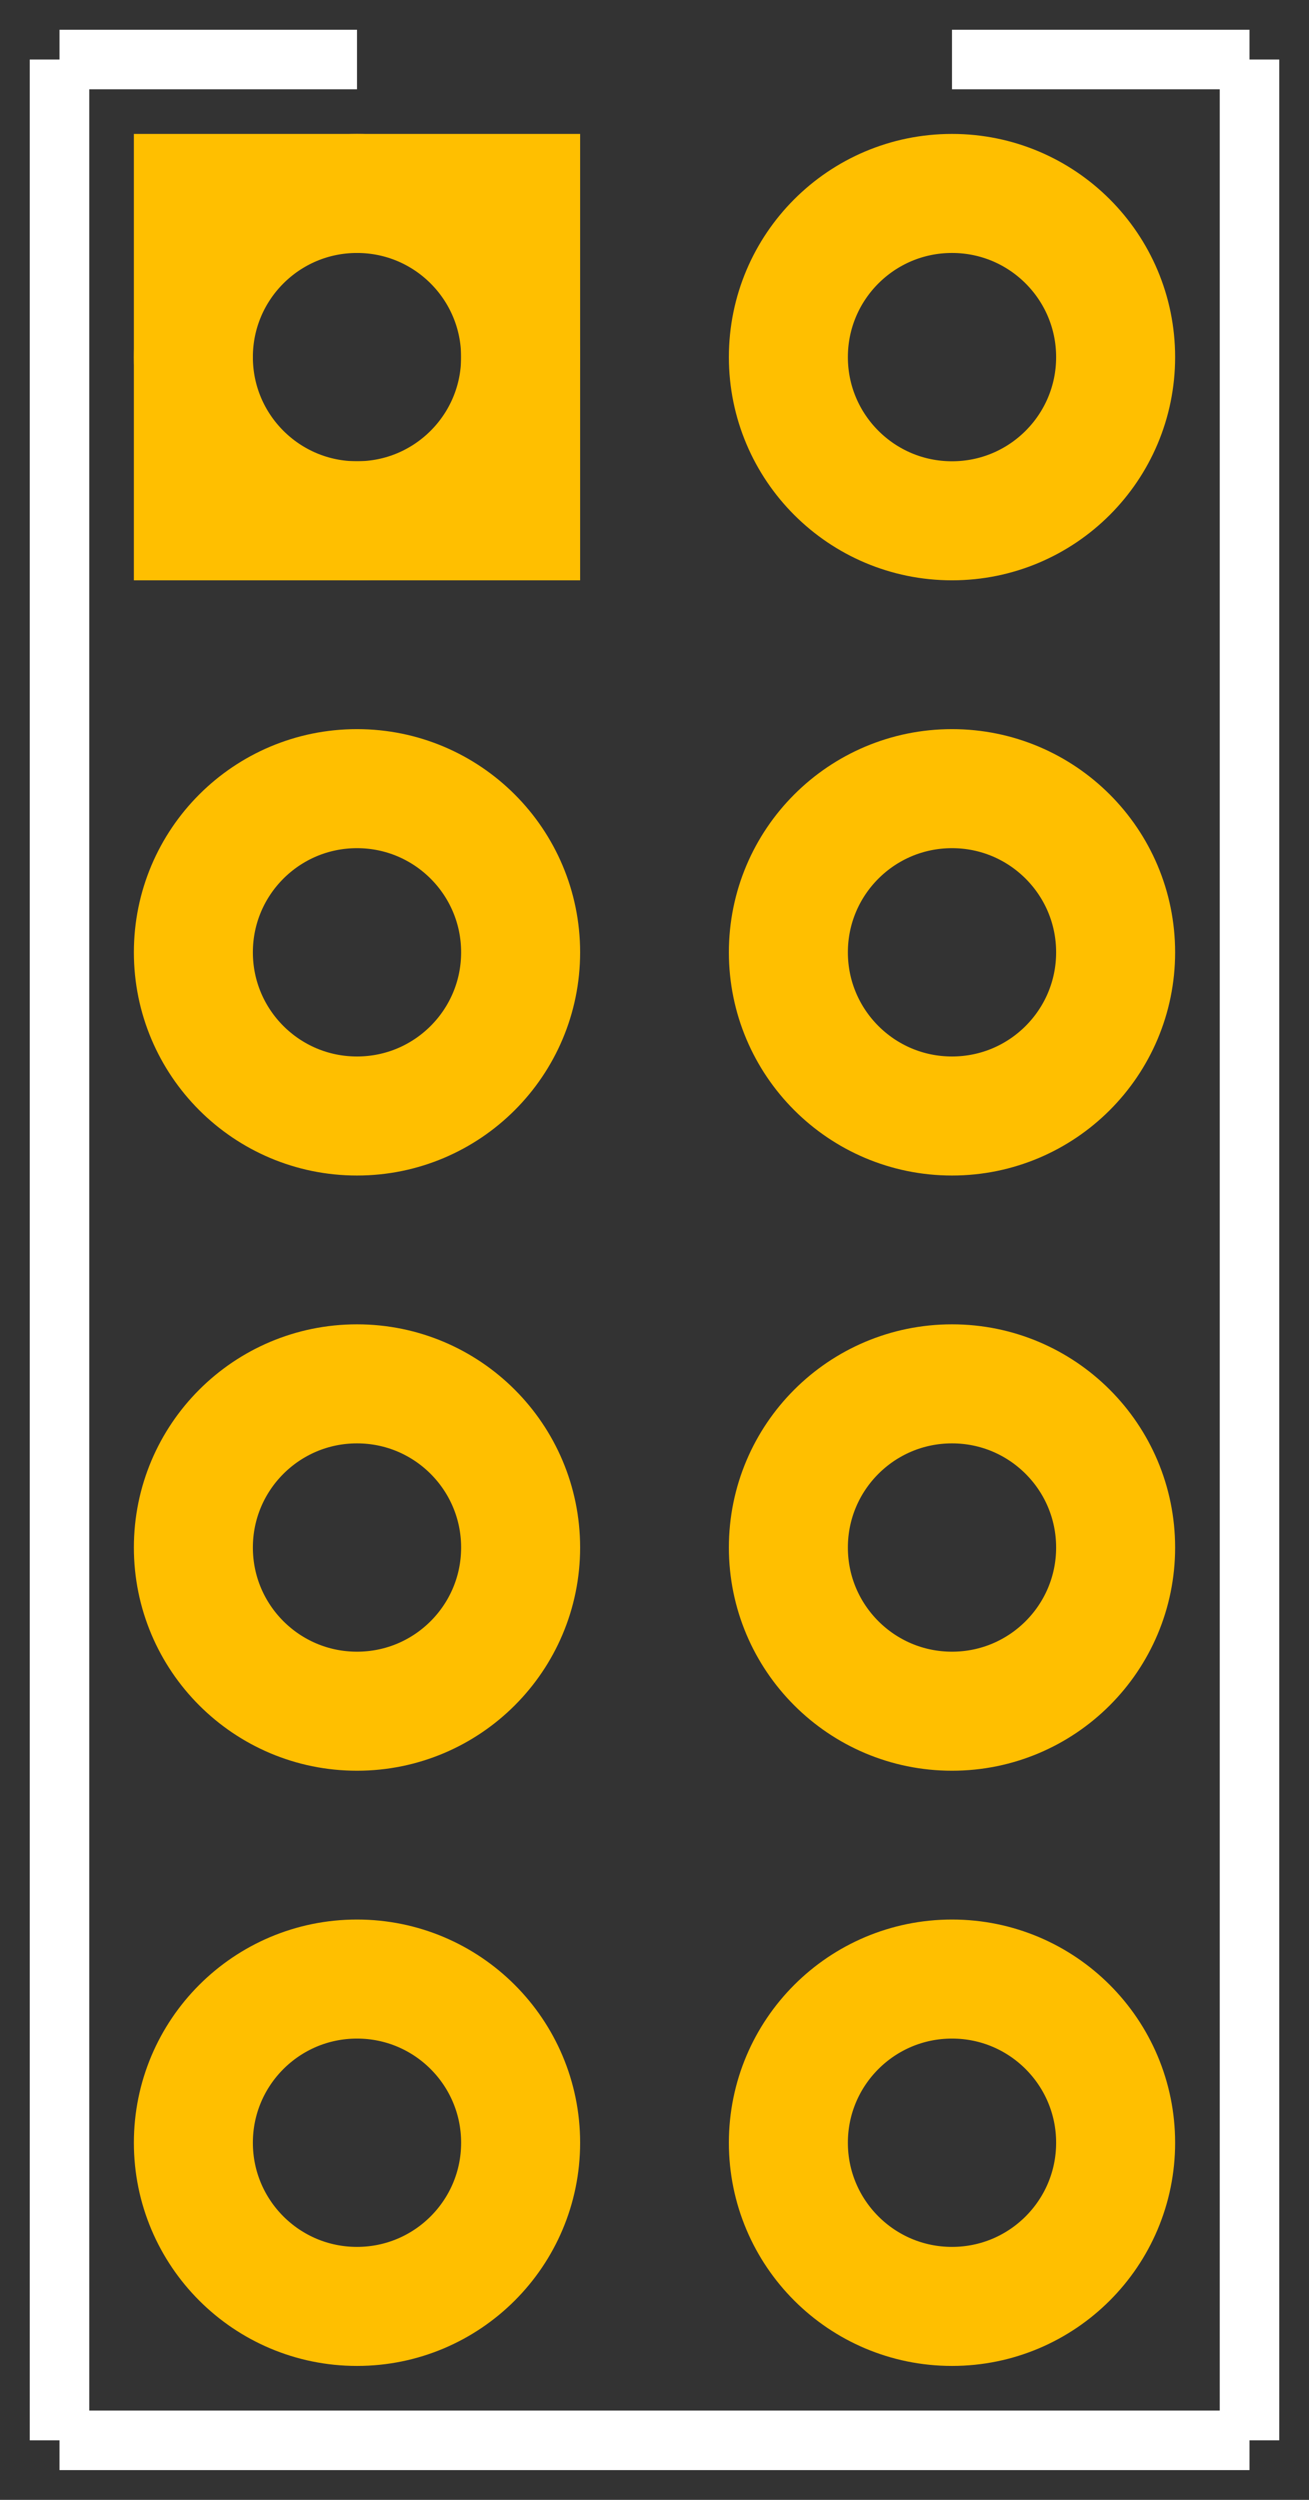 <?xml version="1.0" encoding="UTF-8"?><svg baseProfile="tiny" height="0.42in" version="1.2" viewBox="0 0 220.0 420" width="0.22in" xmlns="http://www.w3.org/2000/svg">
 <rect x="0" y="0" width="220.0" height="420" fill="#333333" stroke="none"/>
 <desc>Fritzing footprint SVG</desc>
 <g id="silkscreen">
  <line stroke="white" stroke-width="10" x1="10" x2="10" y1="10" y2="410"/>
  <line stroke="white" stroke-width="10" x1="10" x2="210.0" y1="410" y2="410"/>
  <line stroke="white" stroke-width="10" x1="210.0" x2="210.0" y1="410" y2="10"/>
  <line stroke="white" stroke-width="10" x1="10" x2="60.0" y1="10" y2="10"/>
  <line stroke="white" stroke-width="10" x1="160.0" x2="210.0" y1="10" y2="10"/>
 </g>
 <g id="copper1"><g id="copper0">
  <rect fill="none" height="55" stroke="rgb(255, 191, 0)" stroke-width="20" width="55" x="32.5" y="32.5"/>
   <circle cx="60" cy="60" fill="none" id="connector0pin" r="27.5" stroke="rgb(255, 191, 0)" stroke-width="20"/>
   <circle cx="160.0" cy="60" fill="none" id="connector7pin" r="27.5" stroke="rgb(255, 191, 0)" stroke-width="20"/>
   <circle cx="60" cy="160" fill="none" id="connector1pin" r="27.5" stroke="rgb(255, 191, 0)" stroke-width="20"/>
   <circle cx="160.0" cy="160" fill="none" id="connector6pin" r="27.5" stroke="rgb(255, 191, 0)" stroke-width="20"/>
   <circle cx="60" cy="260" fill="none" id="connector2pin" r="27.5" stroke="rgb(255, 191, 0)" stroke-width="20"/>
   <circle cx="160.0" cy="260" fill="none" id="connector5pin" r="27.5" stroke="rgb(255, 191, 0)" stroke-width="20"/>
   <circle cx="60" cy="360" fill="none" id="connector3pin" r="27.5" stroke="rgb(255, 191, 0)" stroke-width="20"/>
   <circle cx="160.0" cy="360" fill="none" id="connector4pin" r="27.5" stroke="rgb(255, 191, 0)" stroke-width="20"/>
 </g></g>
 <g id="keepout"/>
 <g id="soldermask"/>
 <g id="outline"/>
</svg>